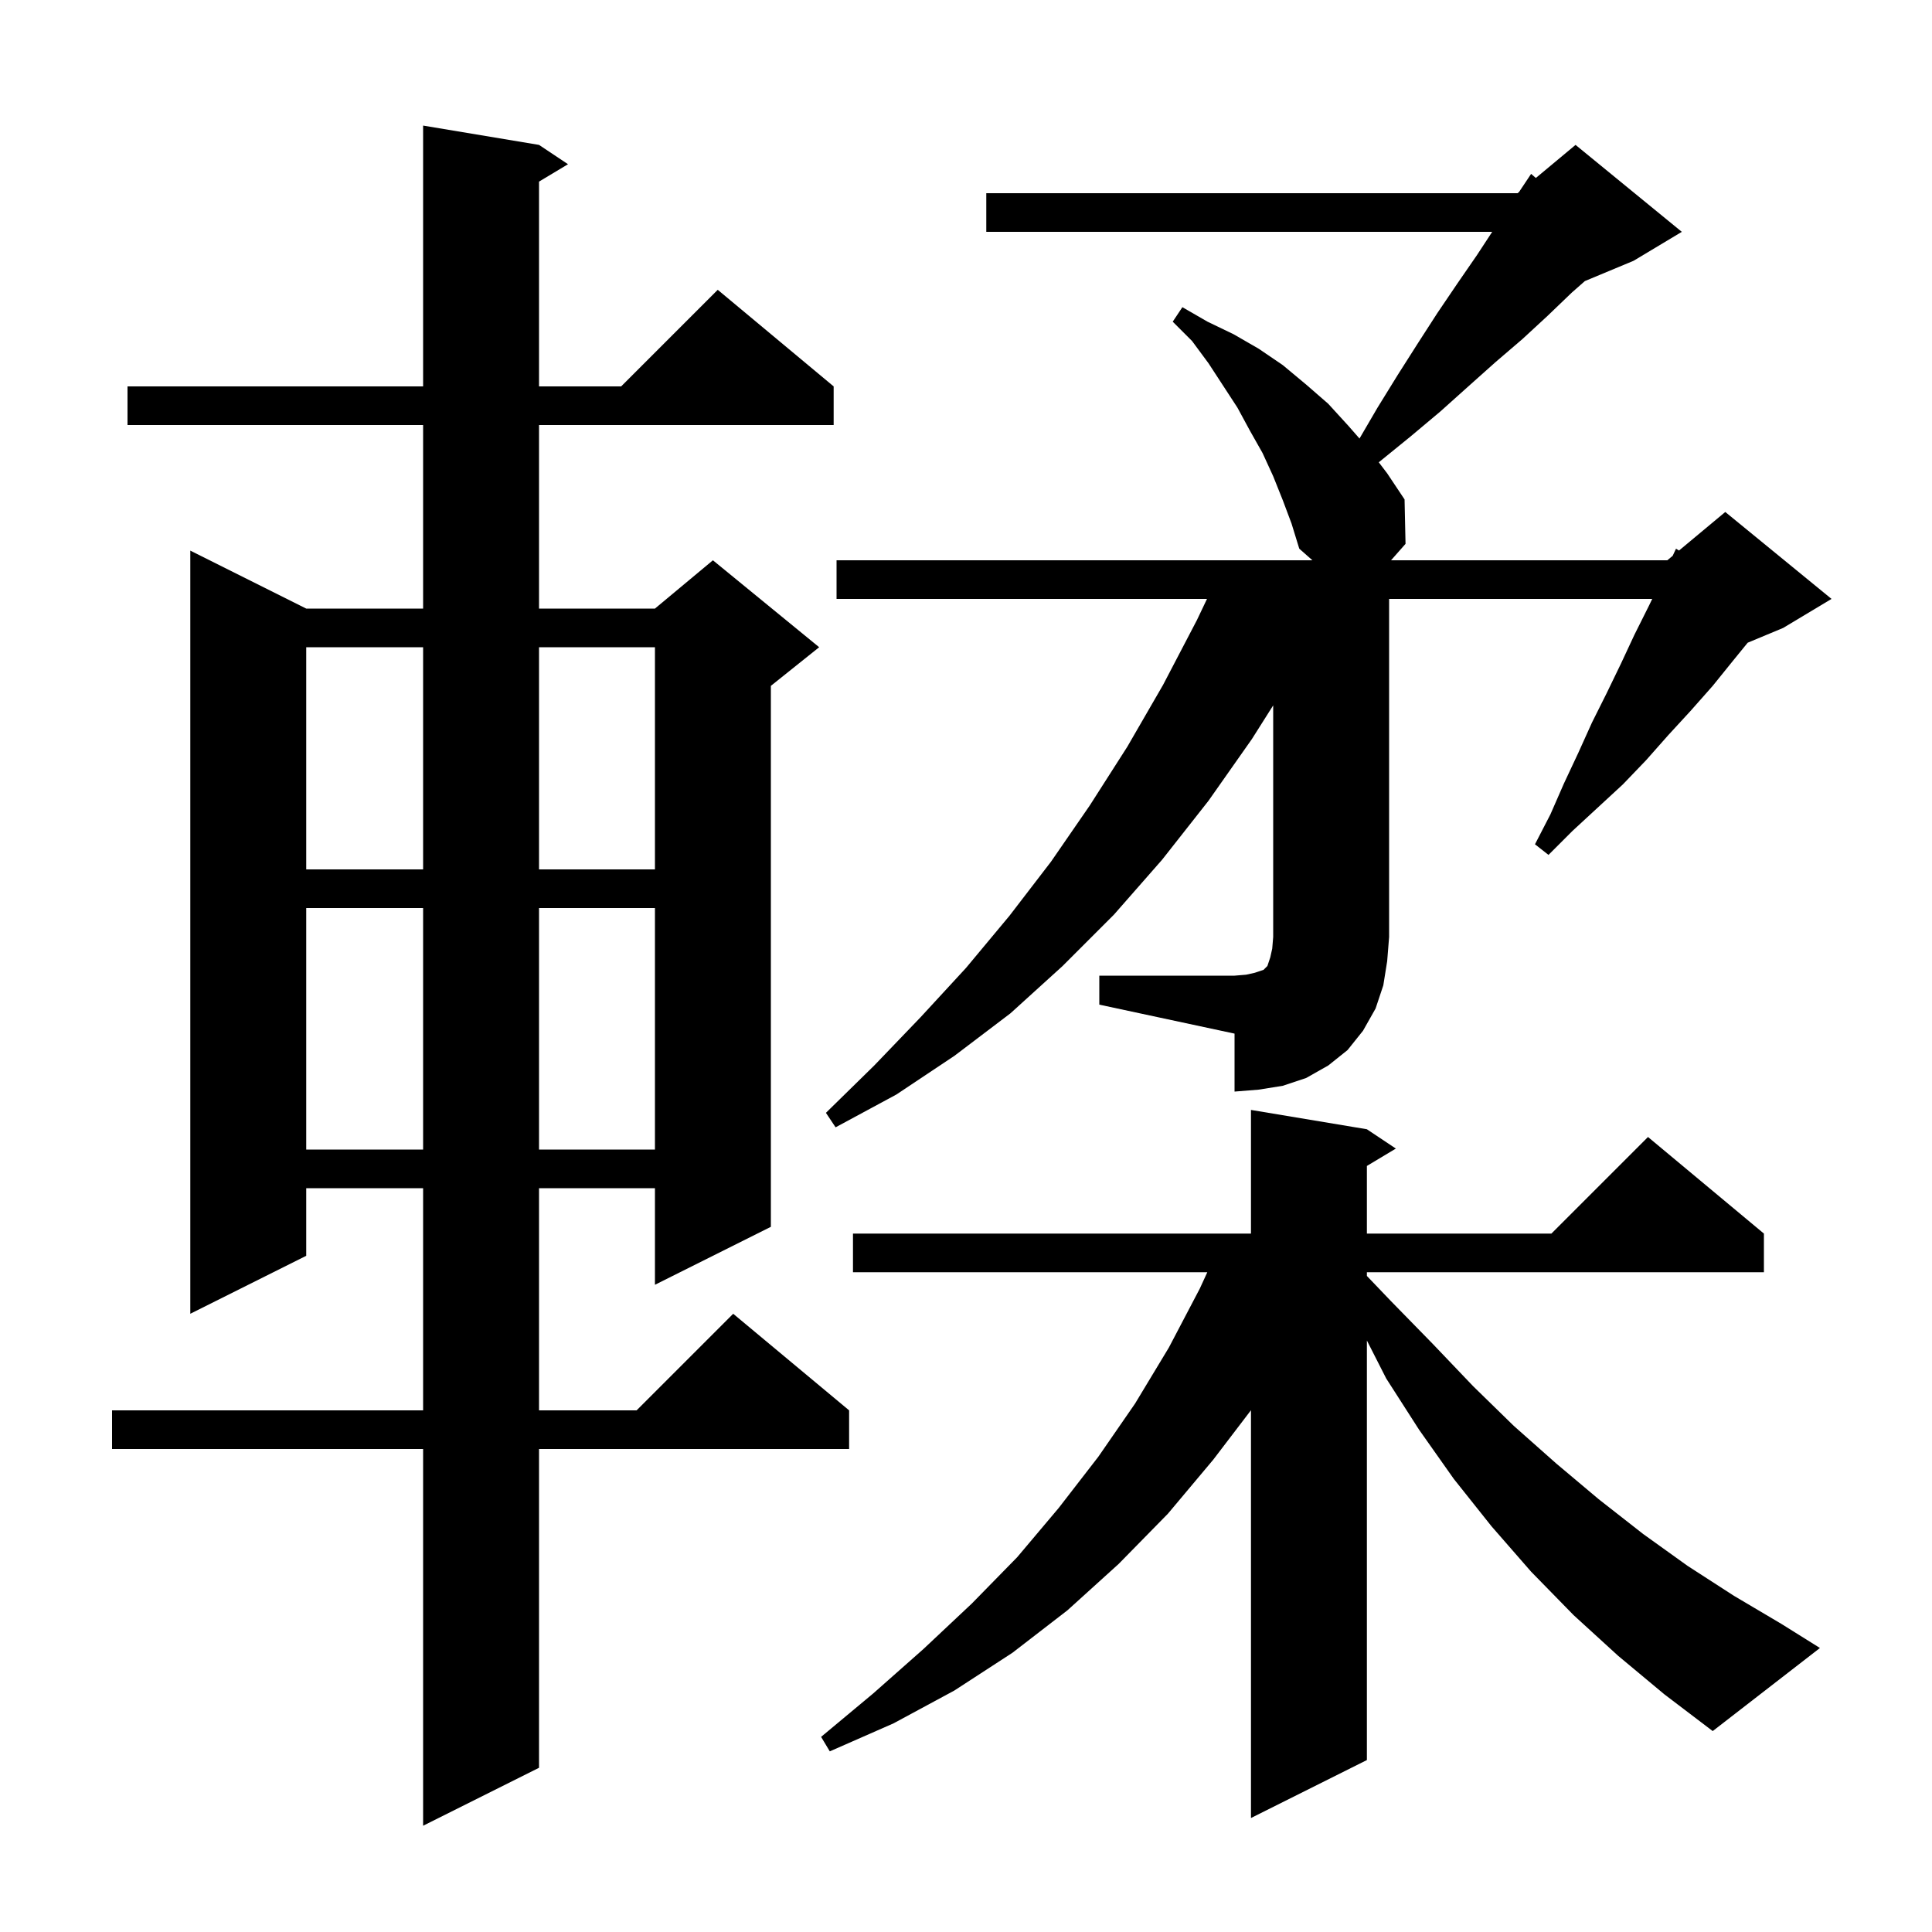 <svg xmlns="http://www.w3.org/2000/svg" xmlns:xlink="http://www.w3.org/1999/xlink" version="1.1" baseProfile="full" viewBox="0 0 200 200" width="200" height="200">
<g fill="black">
<path d="M 55.8 15.0 L 58.8 17.0 L 55.8 18.8 L 55.8 40.0 L 64.3 40.0 L 74.3 30.0 L 86.3 40.0 L 86.3 44.0 L 55.8 44.0 L 55.8 63.0 L 67.8 63.0 L 73.8 58.0 L 84.8 67.0 L 79.8 71.0 L 79.8 127.0 L 67.8 133.0 L 67.8 123.0 L 55.8 123.0 L 55.8 146.0 L 65.9 146.0 L 75.9 136.0 L 87.9 146.0 L 87.9 150.0 L 55.8 150.0 L 55.8 183.0 L 43.8 189.0 L 43.8 150.0 L 11.6 150.0 L 11.6 146.0 L 43.8 146.0 L 43.8 123.0 L 31.7 123.0 L 31.7 130.0 L 19.7 136.0 L 19.7 57.0 L 31.7 63.0 L 43.8 63.0 L 43.8 44.0 L 13.2 44.0 L 13.2 40.0 L 43.8 40.0 L 43.8 13.0 Z M 167.5 171.4 L 162.9 167.2 L 158.5 162.7 L 154.4 158.0 L 150.5 153.1 L 146.9 148.0 L 143.5 142.7 L 141.5 138.769 L 141.5 182.2 L 129.5 188.2 L 129.5 145.987 L 125.6 151.1 L 120.9 156.7 L 115.8 161.9 L 110.5 166.7 L 104.8 171.1 L 98.8 175.0 L 92.5 178.4 L 85.9 181.3 L 85.0 179.8 L 90.4 175.3 L 95.6 170.7 L 100.6 166.0 L 105.3 161.2 L 109.6 156.1 L 113.7 150.8 L 117.5 145.3 L 121.0 139.5 L 124.2 133.4 L 124.981 131.7 L 88.3 131.7 L 88.3 127.7 L 129.5 127.7 L 129.5 114.9 L 141.5 116.9 L 144.5 118.9 L 141.5 120.7 L 141.5 127.7 L 160.6 127.7 L 170.6 117.7 L 182.6 127.7 L 182.6 131.7 L 141.5 131.7 L 141.5 132.086 L 144.0 134.7 L 148.3 139.1 L 152.5 143.5 L 156.7 147.6 L 161.1 151.5 L 165.5 155.2 L 170.1 158.8 L 174.7 162.1 L 179.5 165.2 L 184.4 168.1 L 188.4 170.6 L 177.3 179.2 L 172.3 175.4 Z M 31.7 94.0 L 31.7 119.0 L 43.8 119.0 L 43.8 94.0 Z M 55.8 94.0 L 55.8 119.0 L 67.8 119.0 L 67.8 94.0 Z M 113.8 101.0 L 127.8 101.0 L 129.0 100.9 L 129.9 100.7 L 130.8 100.4 L 131.2 100.0 L 131.5 99.1 L 131.7 98.2 L 131.8 97.0 L 131.8 73.021 L 129.6 76.5 L 125.1 82.9 L 120.3 89.0 L 115.3 94.7 L 110.0 100.0 L 104.6 104.9 L 98.8 109.3 L 92.8 113.3 L 86.5 116.7 L 85.5 115.2 L 90.5 110.3 L 95.3 105.3 L 100.0 100.2 L 104.5 94.8 L 108.8 89.2 L 112.8 83.4 L 116.7 77.3 L 120.4 70.9 L 123.9 64.2 L 124.948 62.0 L 86.6 62.0 L 86.6 58.0 L 135.86 58.0 L 134.5 56.8 L 133.7 54.2 L 132.8 51.8 L 131.8 49.3 L 130.7 46.9 L 129.4 44.6 L 128.1 42.2 L 125.1 37.6 L 123.4 35.3 L 121.4 33.3 L 122.4 31.8 L 125.0 33.3 L 127.7 34.6 L 130.3 36.1 L 132.8 37.8 L 135.2 39.8 L 137.5 41.8 L 139.6 44.1 L 140.735 45.397 L 142.6 42.2 L 144.7 38.8 L 146.8 35.5 L 148.8 32.4 L 150.9 29.3 L 152.9 26.4 L 154.472 24.0 L 102.1 24.0 L 102.1 20.0 L 157.1 20.0 L 157.25 19.875 L 158.5 18.0 L 158.99 18.425 L 163.1 15.0 L 174.1 24.0 L 169.1 27.0 L 164.067 29.097 L 162.7 30.3 L 160.2 32.7 L 157.6 35.1 L 154.8 37.5 L 152.0 40.0 L 149.1 42.6 L 146.0 45.2 L 142.8 47.8 L 142.732 47.858 L 143.6 49.0 L 145.4 51.7 L 145.5 56.3 L 144.0 58.0 L 172.6 58.0 L 173.156 57.536 L 173.5 56.8 L 173.81 56.992 L 178.6 53.0 L 189.6 62.0 L 184.6 65.0 L 180.921 66.533 L 179.4 68.4 L 177.3 71.0 L 175.0 73.6 L 172.7 76.1 L 170.4 78.7 L 168.0 81.2 L 162.8 86.0 L 160.3 88.5 L 158.9 87.4 L 160.5 84.3 L 161.9 81.1 L 163.4 77.9 L 164.8 74.8 L 166.3 71.8 L 167.8 68.7 L 169.2 65.7 L 170.7 62.7 L 171.038 62.0 L 143.8 62.0 L 143.8 97.0 L 143.6 99.5 L 143.2 102.0 L 142.4 104.4 L 141.1 106.7 L 139.5 108.7 L 137.5 110.3 L 135.2 111.6 L 132.8 112.4 L 130.3 112.8 L 127.8 113.0 L 127.8 107.0 L 113.8 104.0 Z M 31.7 67.0 L 31.7 90.0 L 43.8 90.0 L 43.8 67.0 Z M 55.8 67.0 L 55.8 90.0 L 67.8 90.0 L 67.8 67.0 Z " />
</g>
</svg>
